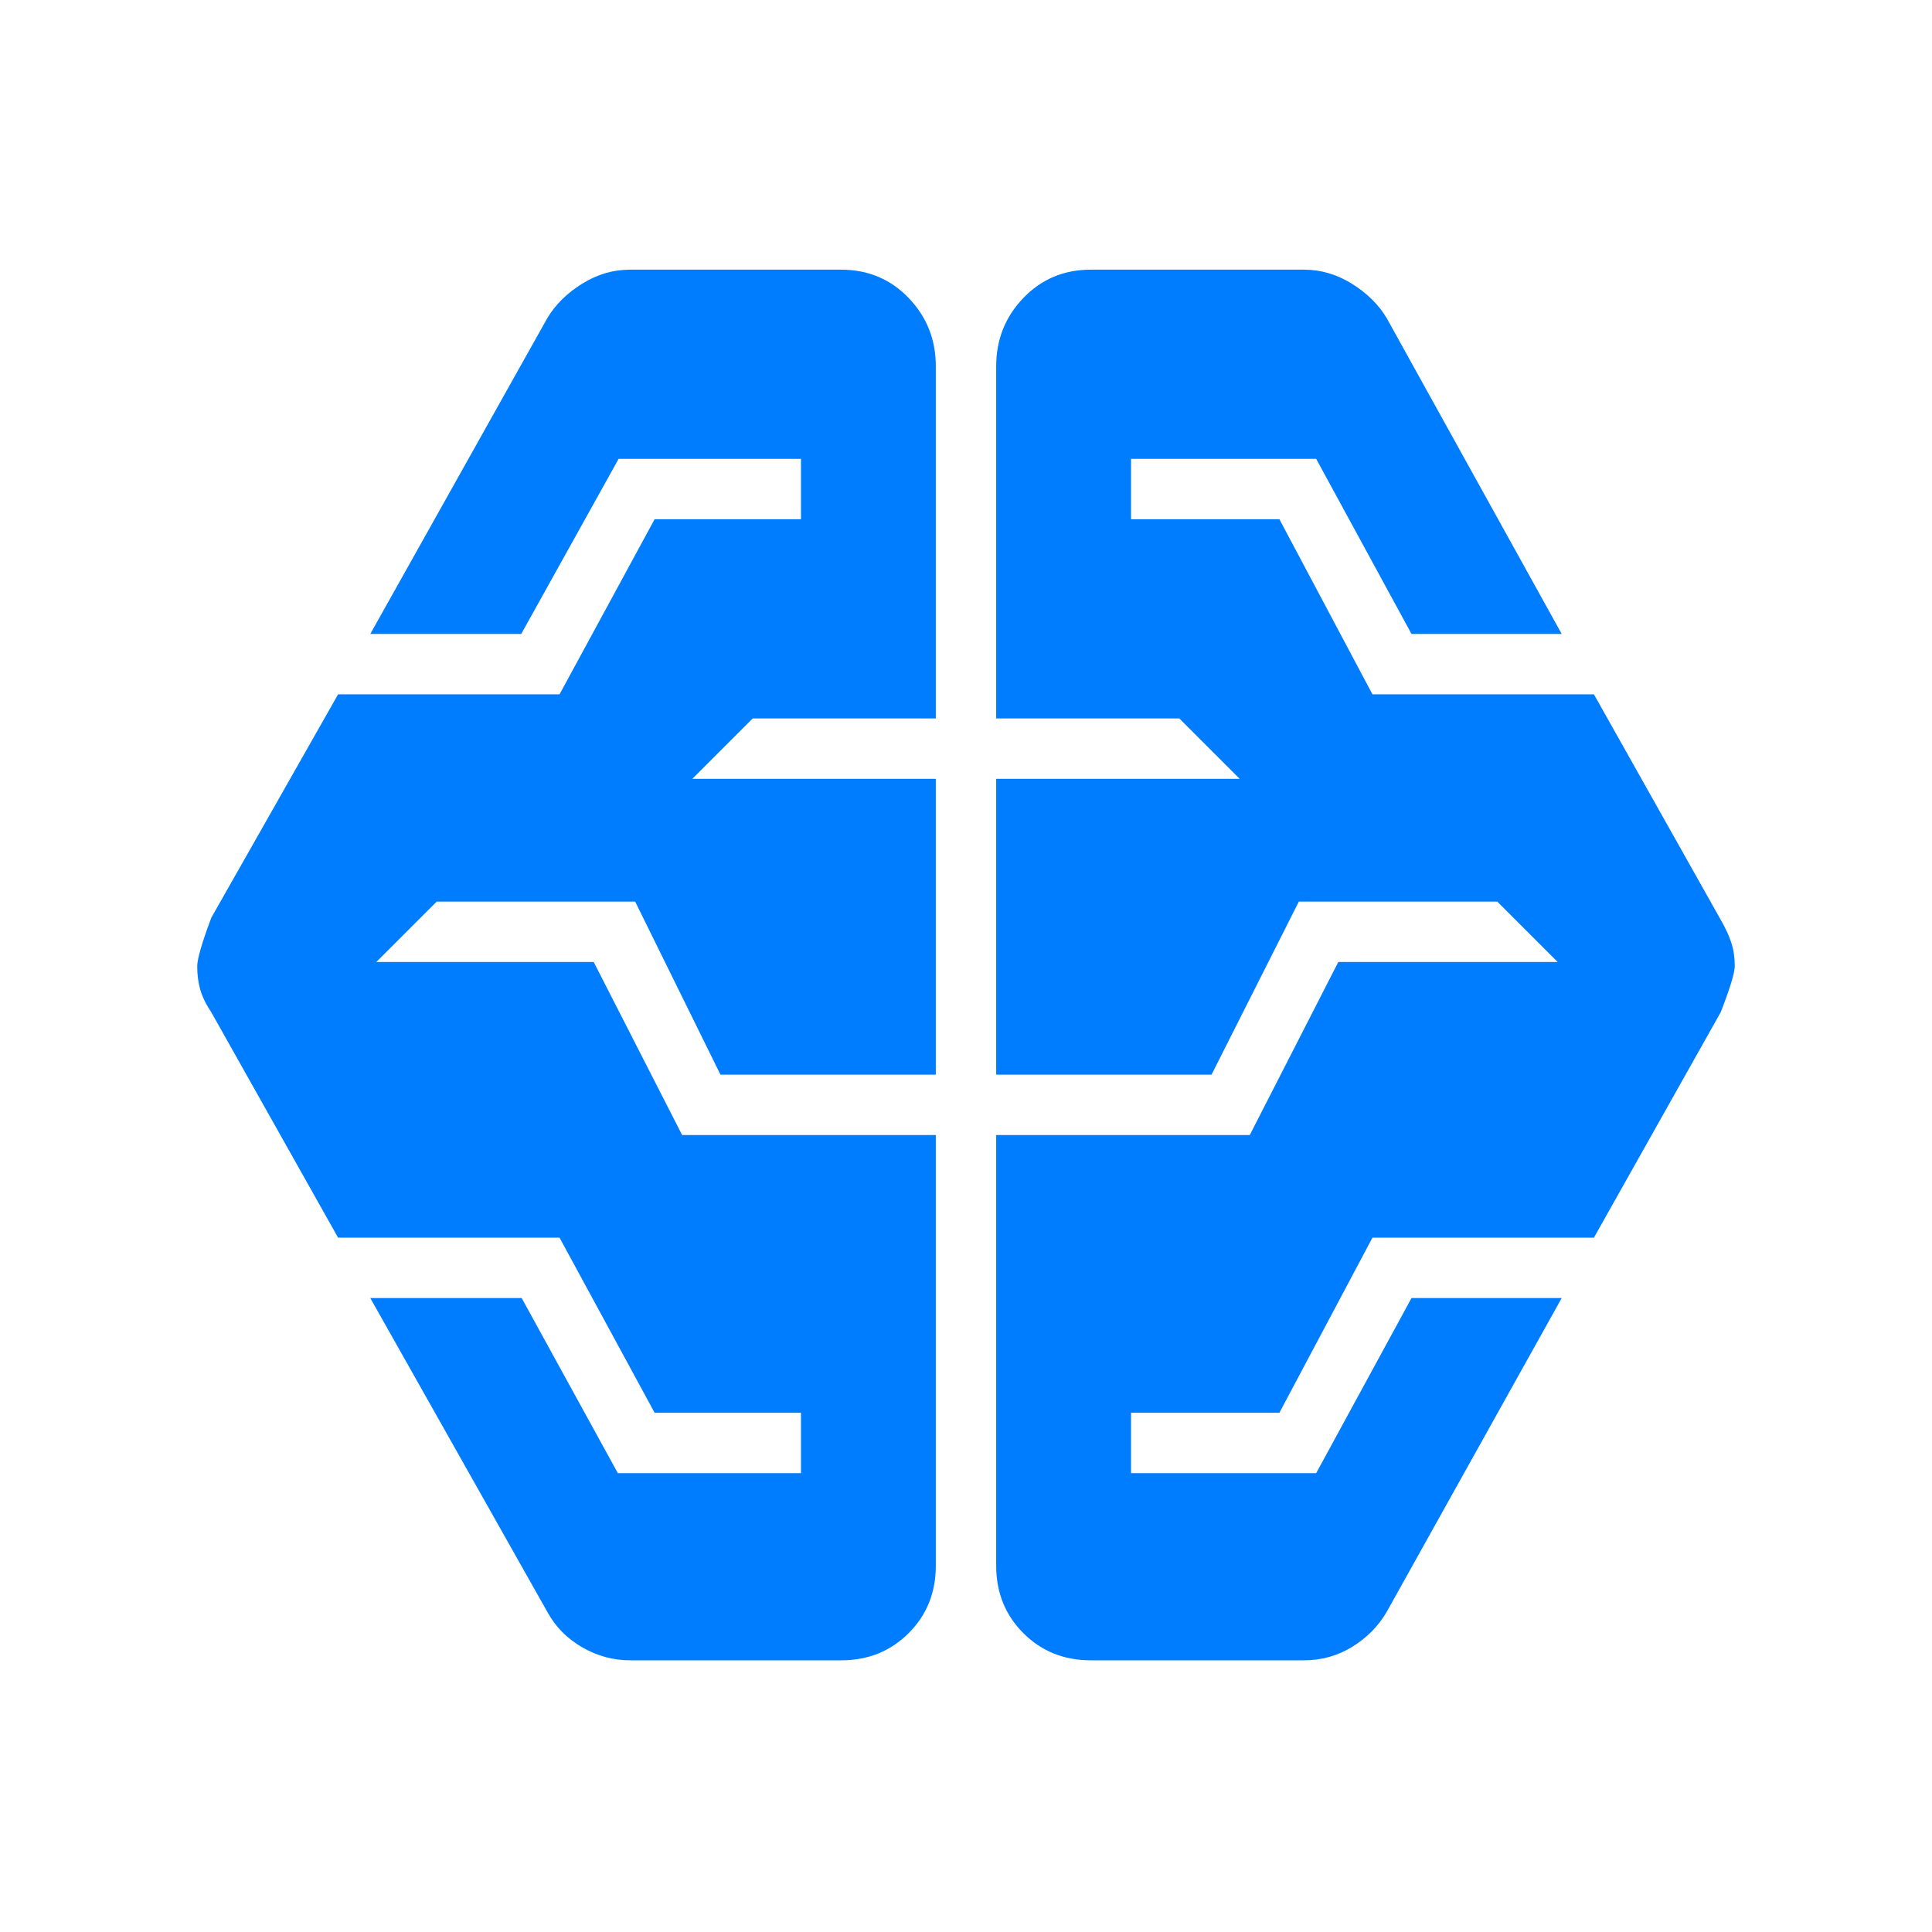 <svg xmlns="http://www.w3.org/2000/svg" height="48" viewBox="0 -960 960 960" width="48"><path fill="rgb(0, 125, 255)" d="M313-135q-12.53 0-23.77-6.5Q278-148 272-159l-88-156h75.22L307-228h91v-30h-72.72l-47.24-87H168l-63-112q-4-6-5.5-11.29-1.5-5.28-1.5-11.57 0-5.43 7-24.14l63-111h110.04l47.24-87H398v-30h-90.61L259-645h-75l88-157q6-10 17.23-17 11.24-7 23.77-7h105q20 0 33.5 14.06T465-778v175h-91l-30 30h121v147H358l-42.39-86H217l-30 30h108l43.95 86H465v214q0 20-13.5 33.5T418-135H313Zm229 0q-20 0-33.5-13.5T495-182v-214h126l44-86h109l-30-30h-98.62L602-426H495v-147h121l-30-30h-91v-175q0-19.88 13.5-33.94Q522-826 542-826h106q12.53 0 23.77 7Q683-812 689-802l87 157h-74.63L654-732h-92v30h73.72l46.24 87H792l63 112q3.6 6.25 5.3 11.5 1.7 5.25 1.7 11.5 0 5-7 23l-63 112H681.96l-46.24 87H562v30h92l47.37-87H776l-87 156q-6.17 10.57-17.08 17.29Q661-135 648-135H542Z"/></svg>